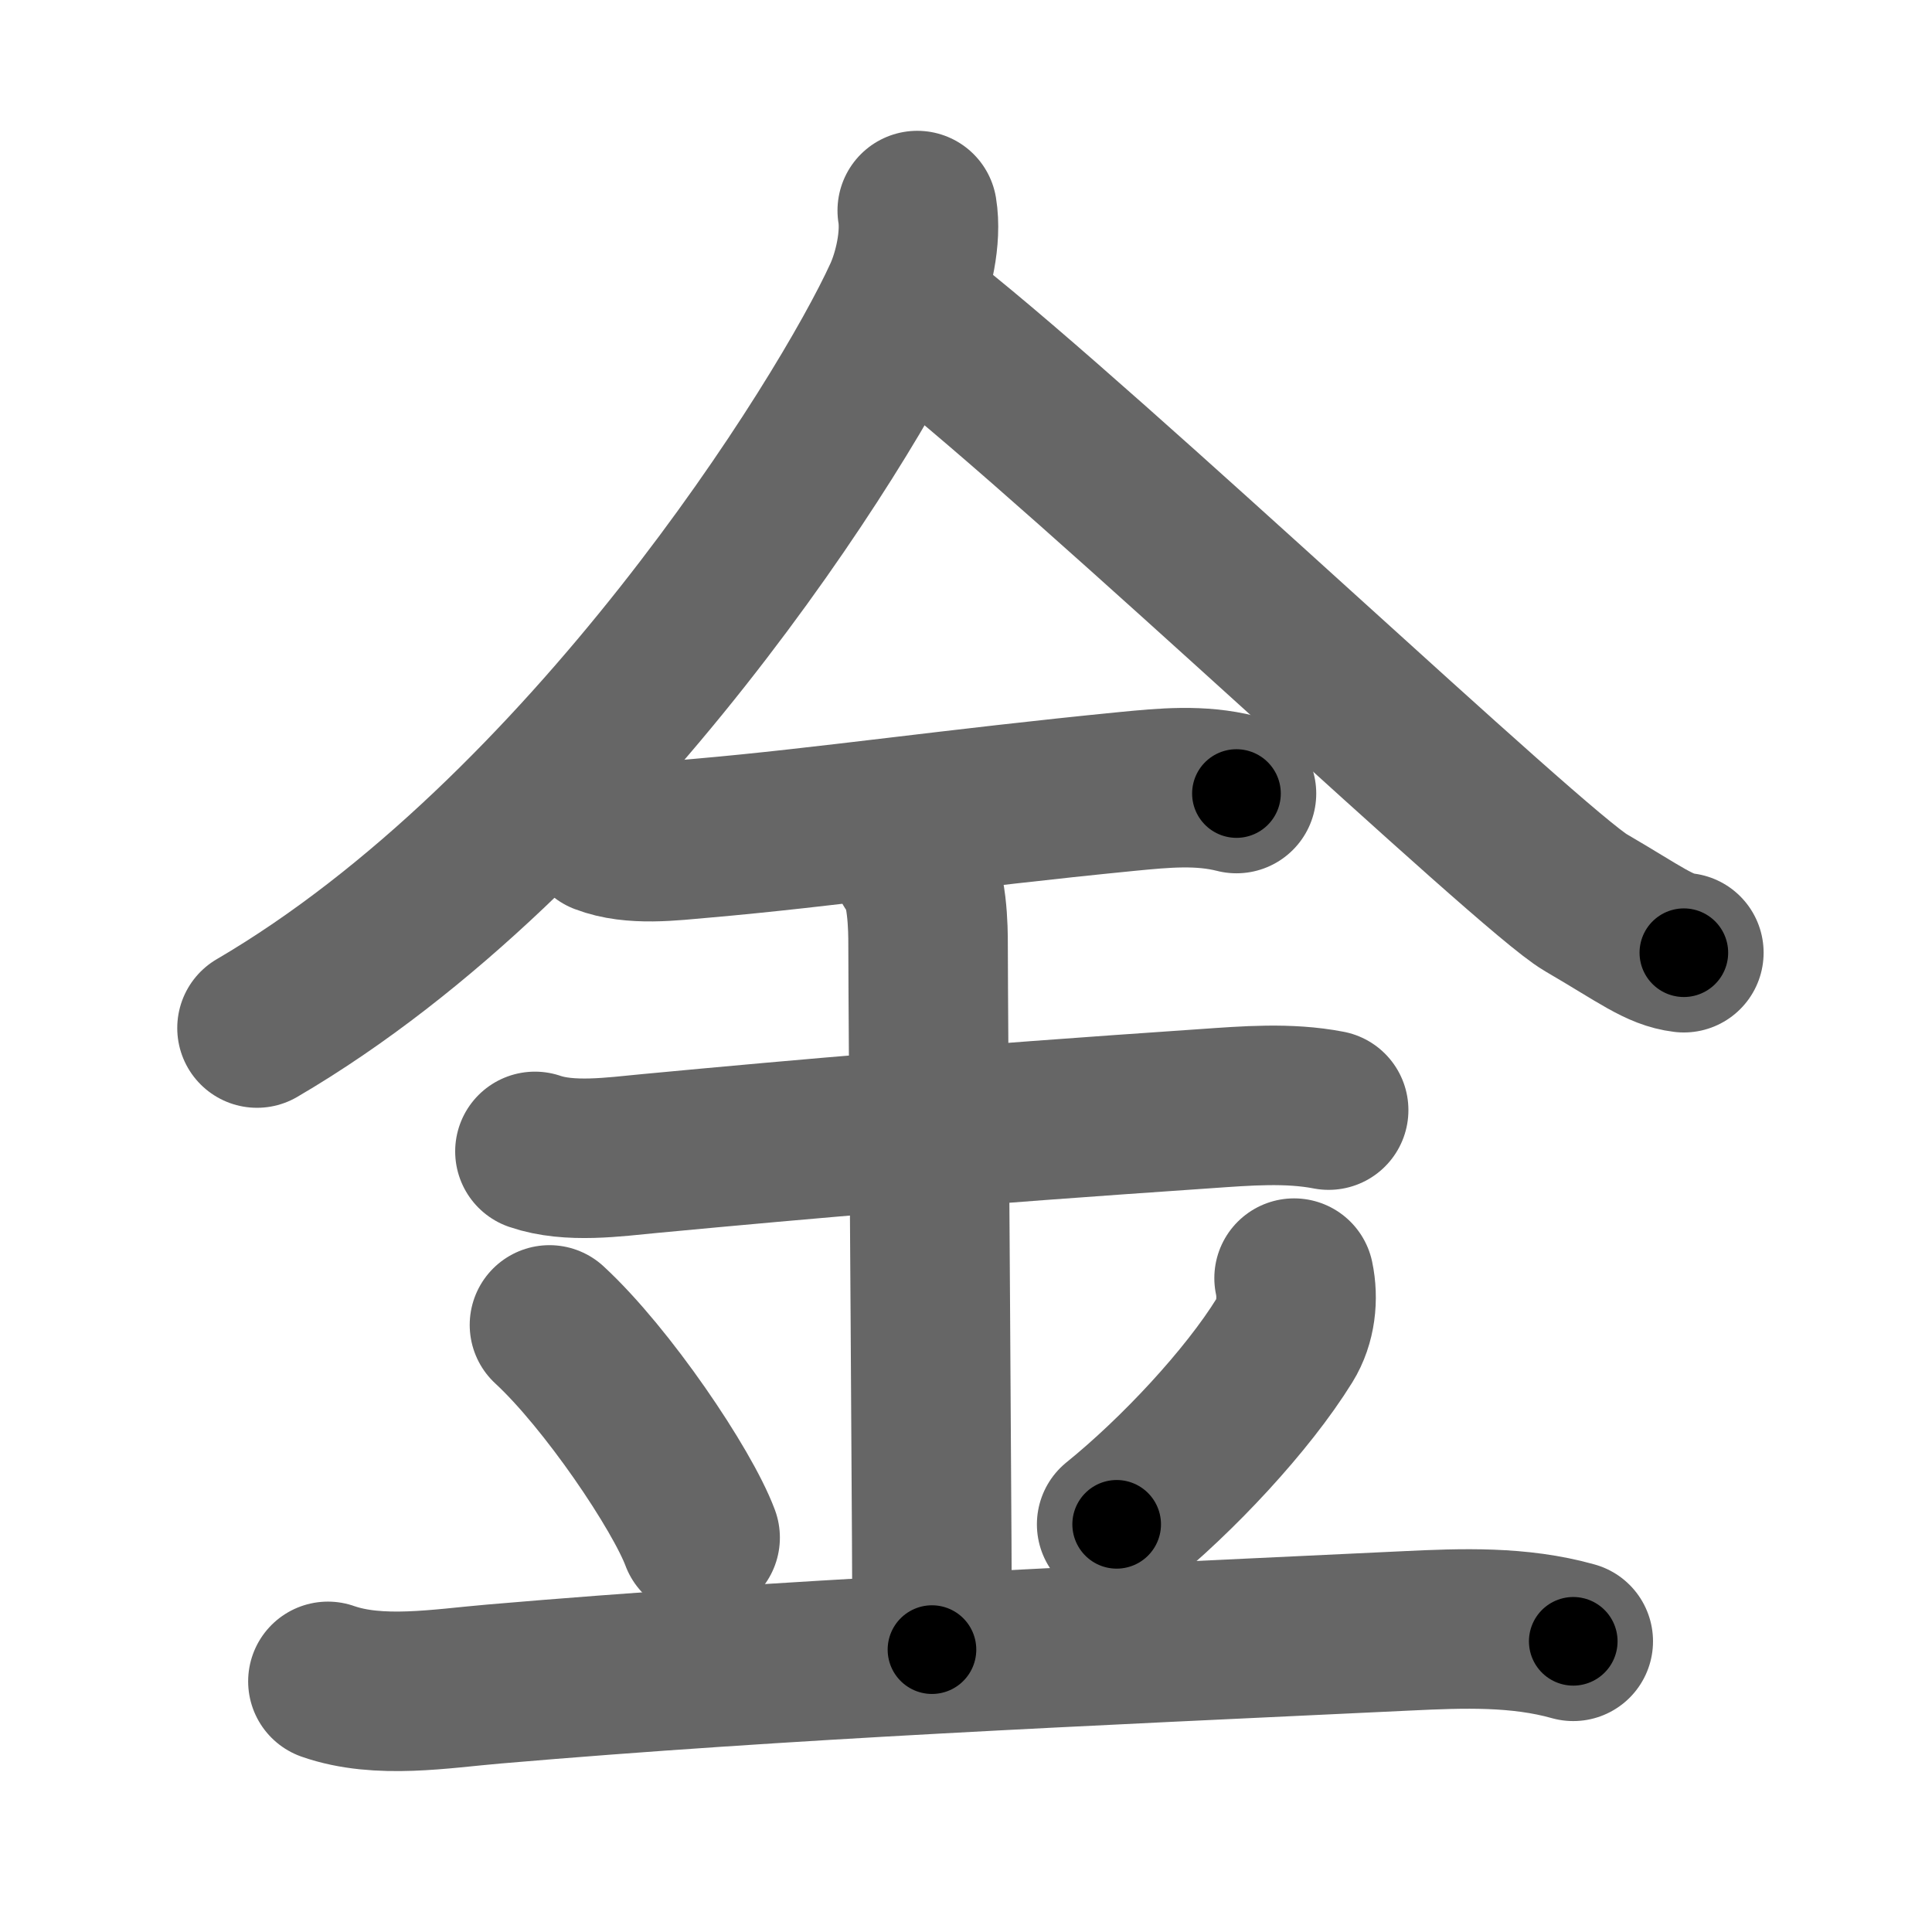 <svg xmlns="http://www.w3.org/2000/svg" width="109" height="109" viewBox="0 0 109 109" id="91d1"><g fill="none" stroke="#666" stroke-width="9" stroke-linecap="round" stroke-linejoin="round"><g><g p4:phon="今1" xmlns:p4="http://kanjivg.tagaini.net"><path d="M51.75,11.88c0.25,1.52-0.22,3.57-0.8,4.84C47.73,23.79,33.13,47.1,14.5,58" /><path d="M52.25,18.25c9.5,7.5,34.14,30.88,37.21,32.67c3.12,1.82,4.14,2.66,5.54,2.83" /></g><g><g p5:phon="今2" xmlns:p5="http://kanjivg.tagaini.net"><path d="M34.02,47.08c1.69,0.65,3.85,0.36,5.6,0.21c6.91-0.6,14.33-1.69,23.99-2.64c2.07-0.2,4.1-0.4,6.15,0.12" /><path d="M30.18,64.96c1.95,0.67,4.47,0.31,6.47,0.12c9.24-0.87,17.42-1.58,31.35-2.53c2.3-0.16,4.68-0.36,6.96,0.08" /></g><path d="M51.47,48.82c0.89,0.85,0.89,3.76,0.89,4.43c0,3.64,0.27,38.71,0.22,39.82" /><path d="M31,74.75c3.25,3,7.48,9.27,8.5,12" /><path d="M73.01,72.11c0.24,1.14,0.11,2.46-0.54,3.51C70.38,79,66.44,83.22,63,86" /><path d="M18.5,94.86c2.88,1.01,6.41,0.4,9.37,0.15c16.55-1.42,32.95-2.12,51.51-3c3.13-0.15,6.32-0.27,9.38,0.59" /></g></g></g><g fill="none" stroke="#000" stroke-width="5" stroke-linecap="round" stroke-linejoin="round"><g><g p4:phon="今1" xmlns:p4="http://kanjivg.tagaini.net"><path d="M51.75,11.88c0.25,1.52-0.22,3.57-0.8,4.84C47.73,23.79,33.13,47.1,14.5,58" stroke-dasharray="60.69" stroke-dashoffset="60.69"><animate id="0" attributeName="stroke-dashoffset" values="60.69;0" dur="0.46s" fill="freeze" begin="0s;91d1.click" /></path><path d="M52.25,18.25c9.5,7.5,34.14,30.88,37.21,32.67c3.12,1.82,4.14,2.66,5.54,2.83" stroke-dasharray="55.79" stroke-dashoffset="55.79"><animate attributeName="stroke-dashoffset" values="55.79" fill="freeze" begin="91d1.click" /><animate id="1" attributeName="stroke-dashoffset" values="55.79;0" dur="0.56s" fill="freeze" begin="0.end" /></path></g><g><g p5:phon="今2" xmlns:p5="http://kanjivg.tagaini.net"><path d="M34.02,47.08c1.69,0.65,3.85,0.36,5.6,0.21c6.91-0.6,14.33-1.69,23.99-2.64c2.07-0.2,4.1-0.4,6.15,0.12" stroke-dasharray="35.97" stroke-dashoffset="35.97"><animate attributeName="stroke-dashoffset" values="35.97" fill="freeze" begin="91d1.click" /><animate id="2" attributeName="stroke-dashoffset" values="35.97;0" dur="0.36s" fill="freeze" begin="1.end" /></path><path d="M30.18,64.96c1.95,0.67,4.47,0.31,6.47,0.12c9.24-0.87,17.42-1.58,31.35-2.53c2.3-0.16,4.68-0.36,6.96,0.08" stroke-dasharray="44.96" stroke-dashoffset="44.96"><animate attributeName="stroke-dashoffset" values="44.96" fill="freeze" begin="91d1.click" /><animate id="3" attributeName="stroke-dashoffset" values="44.96;0" dur="0.45s" fill="freeze" begin="2.end" /></path></g><path d="M51.47,48.82c0.89,0.85,0.89,3.76,0.89,4.43c0,3.64,0.27,38.71,0.22,39.82" stroke-dasharray="44.42" stroke-dashoffset="44.42"><animate attributeName="stroke-dashoffset" values="44.42" fill="freeze" begin="91d1.click" /><animate id="4" attributeName="stroke-dashoffset" values="44.42;0" dur="0.44s" fill="freeze" begin="3.end" /></path><path d="M31,74.75c3.25,3,7.48,9.27,8.5,12" stroke-dasharray="14.79" stroke-dashoffset="14.79"><animate attributeName="stroke-dashoffset" values="14.79" fill="freeze" begin="91d1.click" /><animate id="5" attributeName="stroke-dashoffset" values="14.79;0" dur="0.15s" fill="freeze" begin="4.end" /></path><path d="M73.01,72.11c0.24,1.14,0.11,2.46-0.54,3.51C70.38,79,66.44,83.22,63,86" stroke-dasharray="17.74" stroke-dashoffset="17.74"><animate attributeName="stroke-dashoffset" values="17.74" fill="freeze" begin="91d1.click" /><animate id="6" attributeName="stroke-dashoffset" values="17.74;0" dur="0.18s" fill="freeze" begin="5.end" /></path><path d="M18.5,94.86c2.88,1.01,6.41,0.4,9.37,0.15c16.55-1.42,32.95-2.12,51.51-3c3.13-0.15,6.32-0.27,9.38,0.59" stroke-dasharray="70.49" stroke-dashoffset="70.49"><animate attributeName="stroke-dashoffset" values="70.49" fill="freeze" begin="91d1.click" /><animate id="7" attributeName="stroke-dashoffset" values="70.49;0" dur="0.53s" fill="freeze" begin="6.end" /></path></g></g></g></svg>